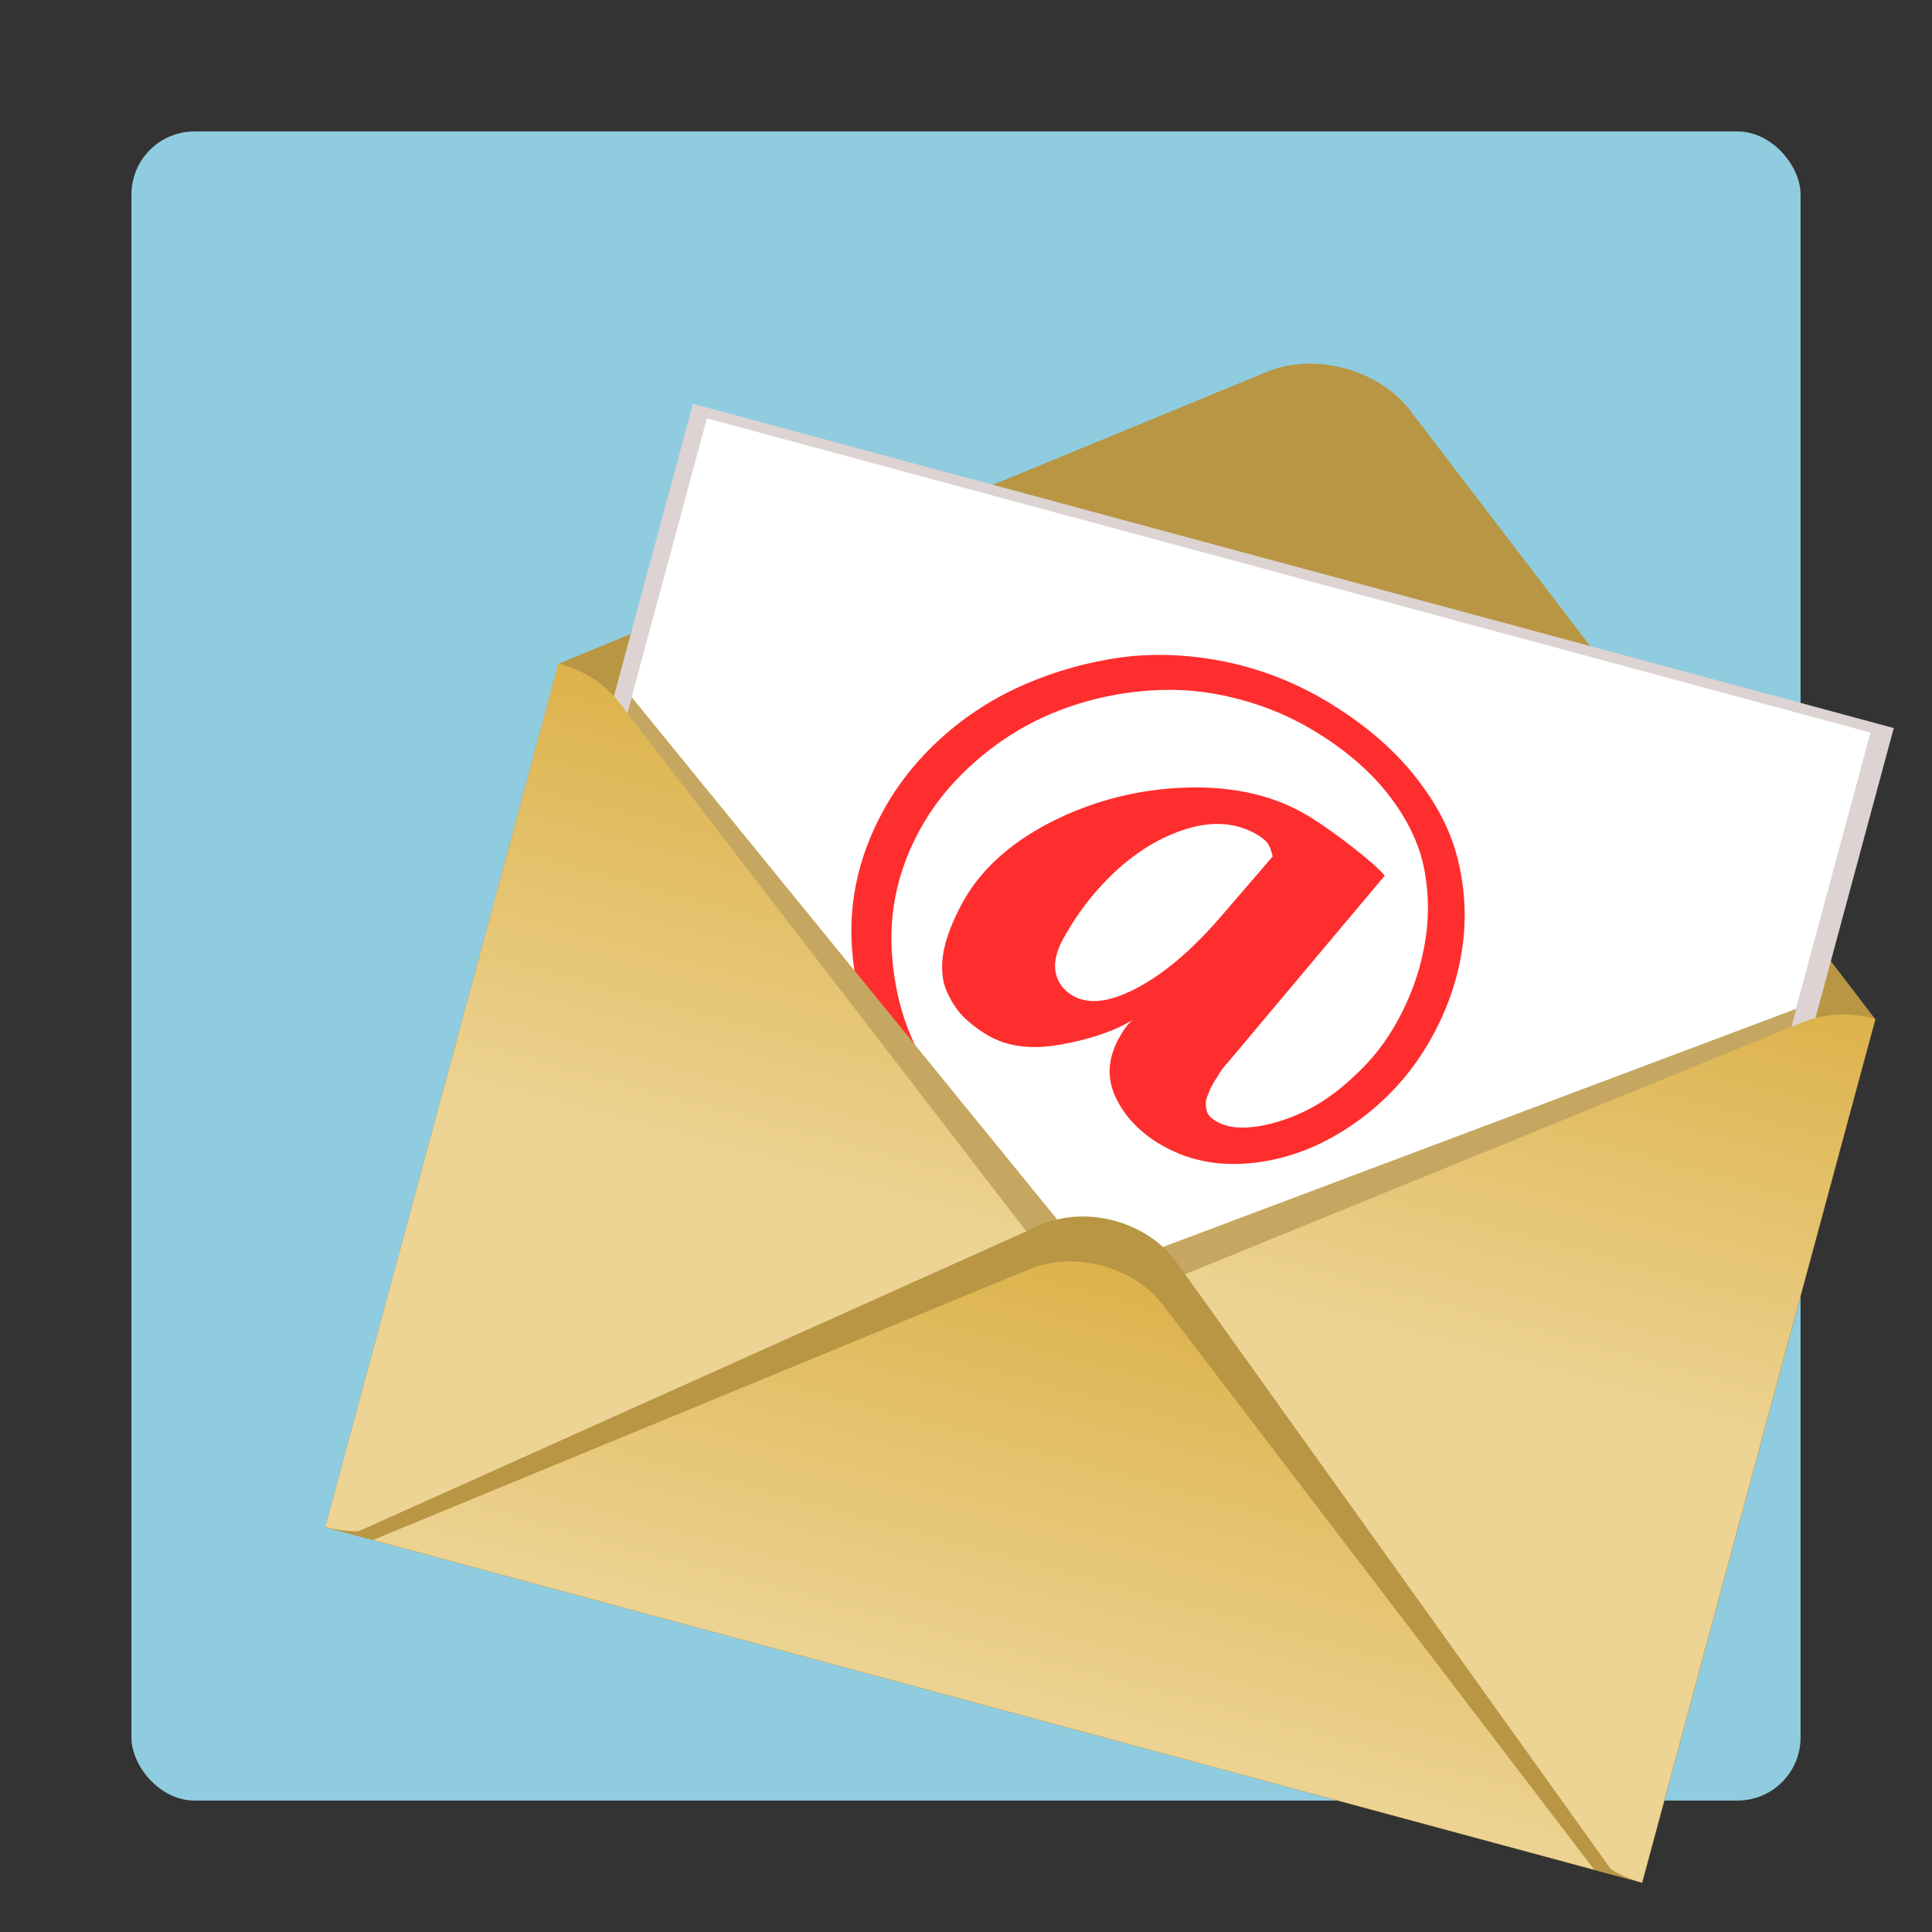 <?xml version="1.0" encoding="UTF-8" standalone="no"?>
<!-- Created with Inkscape (http://www.inkscape.org/) -->

<svg
   width="100"
   height="100"
   viewBox="0 0 26.458 26.458"
   version="1.1"
   id="svg2787"
   inkscape:version="1.2.2 (732a01da63, 2022-12-09)"
   sodipodi:docname="contact.svg"
   xmlns:inkscape="http://www.inkscape.org/namespaces/inkscape"
   xmlns:sodipodi="http://sodipodi.sourceforge.net/DTD/sodipodi-0.dtd"
   xmlns:xlink="http://www.w3.org/1999/xlink"
   xmlns="http://www.w3.org/2000/svg"
   xmlns:svg="http://www.w3.org/2000/svg">
  <rect x="0" y="0" width="26.458" height="26.458" fill="#333333" stroke="none"/>
  <sodipodi:namedview
     id="namedview2789"
     pagecolor="#ffffff"
     bordercolor="#000000"
     borderopacity="0.25"
     inkscape:showpageshadow="2"
     inkscape:pageopacity="0.0"
     inkscape:pagecheckerboard="0"
     inkscape:deskcolor="#d1d1d1"
     inkscape:document-units="mm"
     showgrid="false"
     inkscape:zoom="2.6456983"
     inkscape:cx="89.957347"
     inkscape:cy="41.198953"
     inkscape:window-width="1366"
     inkscape:window-height="705"
     inkscape:window-x="-8"
     inkscape:window-y="-8"
     inkscape:window-maximized="1"
     inkscape:current-layer="layer1" />
  <defs
     id="defs2784">
    <linearGradient
       inkscape:collect="always"
       xlink:href="#linearGradient29522"
       id="linearGradient31309"
       gradientUnits="userSpaceOnUse"
       gradientTransform="matrix(0.793,-0.609,0.793,0.609,4.893,-8.867)"
       x1="14.228"
       y1="-29.19"
       x2="3.659"
       y2="-18.62" />
    <linearGradient
       inkscape:collect="always"
       id="linearGradient29522">
      <stop
         style="stop-color:#d4a125;stop-opacity:1;"
         offset="0"
         id="stop29518" />
      <stop
         style="stop-color:#edd495;stop-opacity:1;"
         offset="1"
         id="stop29520" />
    </linearGradient>
    <linearGradient
       inkscape:collect="always"
       xlink:href="#linearGradient29522"
       id="linearGradient31385"
       gradientUnits="userSpaceOnUse"
       gradientTransform="matrix(-0.793,-0.609,-0.793,0.609,5.108,-8.867)"
       x1="14.228"
       y1="-29.19"
       x2="3.659"
       y2="-18.62" />
    <linearGradient
       inkscape:collect="always"
       xlink:href="#linearGradient29522"
       id="linearGradient29605"
       gradientUnits="userSpaceOnUse"
       gradientTransform="matrix(0.8,-0.619,0.8,0.619,17.509,-0.369)"
       x1="14.228"
       y1="-29.19"
       x2="3.659"
       y2="-18.62" />
  </defs>
  <g
     inkscape:label="Layer 1"
     inkscape:groupmode="layer"
     id="layer1">
    <rect
       style="fill:#90ccdf;fill-opacity:1;fill-rule:evenodd;stroke-width:0.229"
       id="rect26083"
       width="22.858"
       height="22.858"
       x="1.8"
       y="1.8"
       rx="0.864"
       ry="0.864" />
    <g
       id="g66786"
       transform="matrix(1.074,0.29,-0.29,1.074,6.323,-6.629)">
      <path
         id="rect29651"
         style="fill:#b89644;fill-opacity:1;fill-rule:evenodd;stroke-width:0.253"
         d="m 13.229,7.297 c -0.331,-7e-7 -0.661,0.097 -0.914,0.292 L 4.831,13.333 H 4.832 V 24.342 H 21.626 V 13.333 h 0.002 L 14.144,7.589 C 13.89,7.394 13.56,7.297 13.229,7.297 Z" />
      <rect
         style="mix-blend-mode:multiply;fill:#ddd3d3;fill-opacity:1;fill-rule:evenodd;stroke-width:0.259"
         id="rect31549-1"
         width="15.312"
         height="13.03"
         x="5.597"
         y="9.81" />
      <rect
         style="fill:#ffffff;fill-rule:evenodd;stroke-width:0.265"
         id="rect31549"
         width="14.837"
         height="14.026"
         x="5.81"
         y="9.938" />
      <g
         aria-label="@"
         transform="matrix(0.998,0.3,-0.224,0.935,0,0)"
         id="text33454"
         style="font-size:10.423px;line-height:1.25;stroke-width:0.243">
        <path
           d="m 15.78,7.061 q 0.728,0 1.293,0.234 0.565,0.229 0.911,0.636 0.351,0.407 0.529,0.931 0.178,0.524 0.178,1.13 0,0.763 -0.31,1.466 -0.31,0.702 -0.835,1.13 -0.524,0.427 -1.104,0.427 -0.412,0 -0.707,-0.219 -0.29,-0.219 -0.29,-0.657 0,-0.188 0.041,-0.295 -0.193,0.372 -0.616,0.763 -0.417,0.387 -0.83,0.387 -0.214,0 -0.377,-0.051 -0.163,-0.056 -0.31,-0.183 -0.142,-0.132 -0.224,-0.392 -0.076,-0.265 -0.076,-0.646 0,-0.723 0.473,-1.496 0.478,-0.774 1.211,-1.282 0.738,-0.509 1.44,-0.509 0.275,0 0.621,0.041 0.346,0.041 0.489,0.092 l -0.57,3.084 q -0.031,0.122 -0.031,0.254 0,0.01 -0.005,0.071 0,0.061 0,0.092 0.005,0.025 0.01,0.087 0.005,0.056 0.02,0.092 0.015,0.031 0.041,0.066 0.025,0.036 0.066,0.056 0.046,0.015 0.102,0.015 0.193,0 0.422,-0.188 0.229,-0.188 0.427,-0.489 0.204,-0.305 0.336,-0.748 0.137,-0.443 0.137,-0.896 0,-0.534 -0.142,-0.987 Q 17.963,8.619 17.678,8.252 17.393,7.886 16.905,7.677 16.421,7.468 15.78,7.468 q -0.504,0 -0.987,0.158 -0.478,0.153 -0.865,0.422 -0.387,0.265 -0.718,0.631 -0.326,0.361 -0.55,0.779 -0.219,0.412 -0.341,0.865 -0.122,0.453 -0.122,0.891 0,0.845 0.392,1.506 0.392,0.662 0.982,1.008 0.356,0.209 0.784,0.275 0,0.061 -0.142,0.132 -0.142,0.071 -0.265,0.071 -0.219,0 -0.458,-0.092 -0.743,-0.275 -1.262,-1.048 -0.519,-0.774 -0.519,-1.802 0,-0.595 0.193,-1.201 0.193,-0.606 0.56,-1.14 0.372,-0.539 0.86,-0.957 0.494,-0.417 1.13,-0.662 0.641,-0.244 1.328,-0.244 z m -0.031,1.924 q -0.407,0 -0.748,0.372 -0.336,0.372 -0.519,0.931 -0.178,0.56 -0.178,1.15 0,0.27 0.112,0.412 0.112,0.137 0.295,0.137 0.326,0 0.626,-0.499 0.305,-0.504 0.473,-1.333 L 16.014,9.117 q -0.071,-0.081 -0.122,-0.107 -0.046,-0.025 -0.142,-0.025 z"
           style="font-weight:bold;font-family:Amiri;-inkscape-font-specification:'Amiri Bold';fill:#ff2e2e"
           id="path9406" />
      </g>
      <path
         id="path31562"
         style="mix-blend-mode:normal;fill:#c5a761;fill-opacity:1;stroke:#000000;stroke-width:0;stroke-linecap:butt;stroke-linejoin:miter;stroke-dasharray:none;stroke-opacity:1"
         d="m 20.652,13.458 -7.444,5.354 -7.398,-5.32 v 1.979 l 6.682,5.906 h 1.34 l -0.002,-0.034 h 0.14 l 6.682,-5.906 z" />
      <g
         id="g31560"
         transform="matrix(0.671,0,0,0.666,9.872,33.929)"
         style="stroke-width:1.49">
        <g
           id="g31553"
           style="stroke-width:1.49">
          <path
             id="rect29033-76-4"
             style="fill:url(#linearGradient31309);fill-opacity:1;fill-rule:evenodd;stroke-width:0.439"
             d="m -7.509,-30.936 v 16.535 c 0.453,10e-7 0.906,-0.133 1.253,-0.399 l 10.25,-7.868 -10.25,-7.868 c -0.347,-0.266 -0.8,-0.399 -1.253,-0.399 z" />
          <path
             id="rect29033-76-4-0"
             style="fill:url(#linearGradient31385);fill-opacity:1;fill-rule:evenodd;stroke-width:0.439"
             d="m 17.51,-30.936 v 16.535 c -0.453,10e-7 -0.906,-0.133 -1.253,-0.399 L 6.007,-22.668 16.257,-30.537 c 0.347,-0.266 0.8,-0.399 1.253,-0.399 z" />
        </g>
        <path
           id="rect29033-76-0"
           style="fill:#b89644;fill-opacity:1;fill-rule:evenodd;stroke-width:0.475"
           d="m 5,-23.668 c -0.473,-1e-6 -0.945,0.149 -1.307,0.448 l -10.696,8.82 H 17.003 L 6.307,-23.221 C 5.945,-23.519 5.473,-23.668 5,-23.668 Z" />
        <path
           id="rect29033-76"
           style="fill:url(#linearGradient29605);fill-opacity:1;fill-rule:evenodd;stroke-width:0.445"
           d="m 5,-22.806 c -0.457,-1e-6 -0.913,0.135 -1.264,0.406 l -10.339,8 H 16.603 L 6.264,-22.4 c -0.35,-0.271 -0.807,-0.406 -1.264,-0.406 z" />
      </g>
    </g>
  </g>
</svg>
